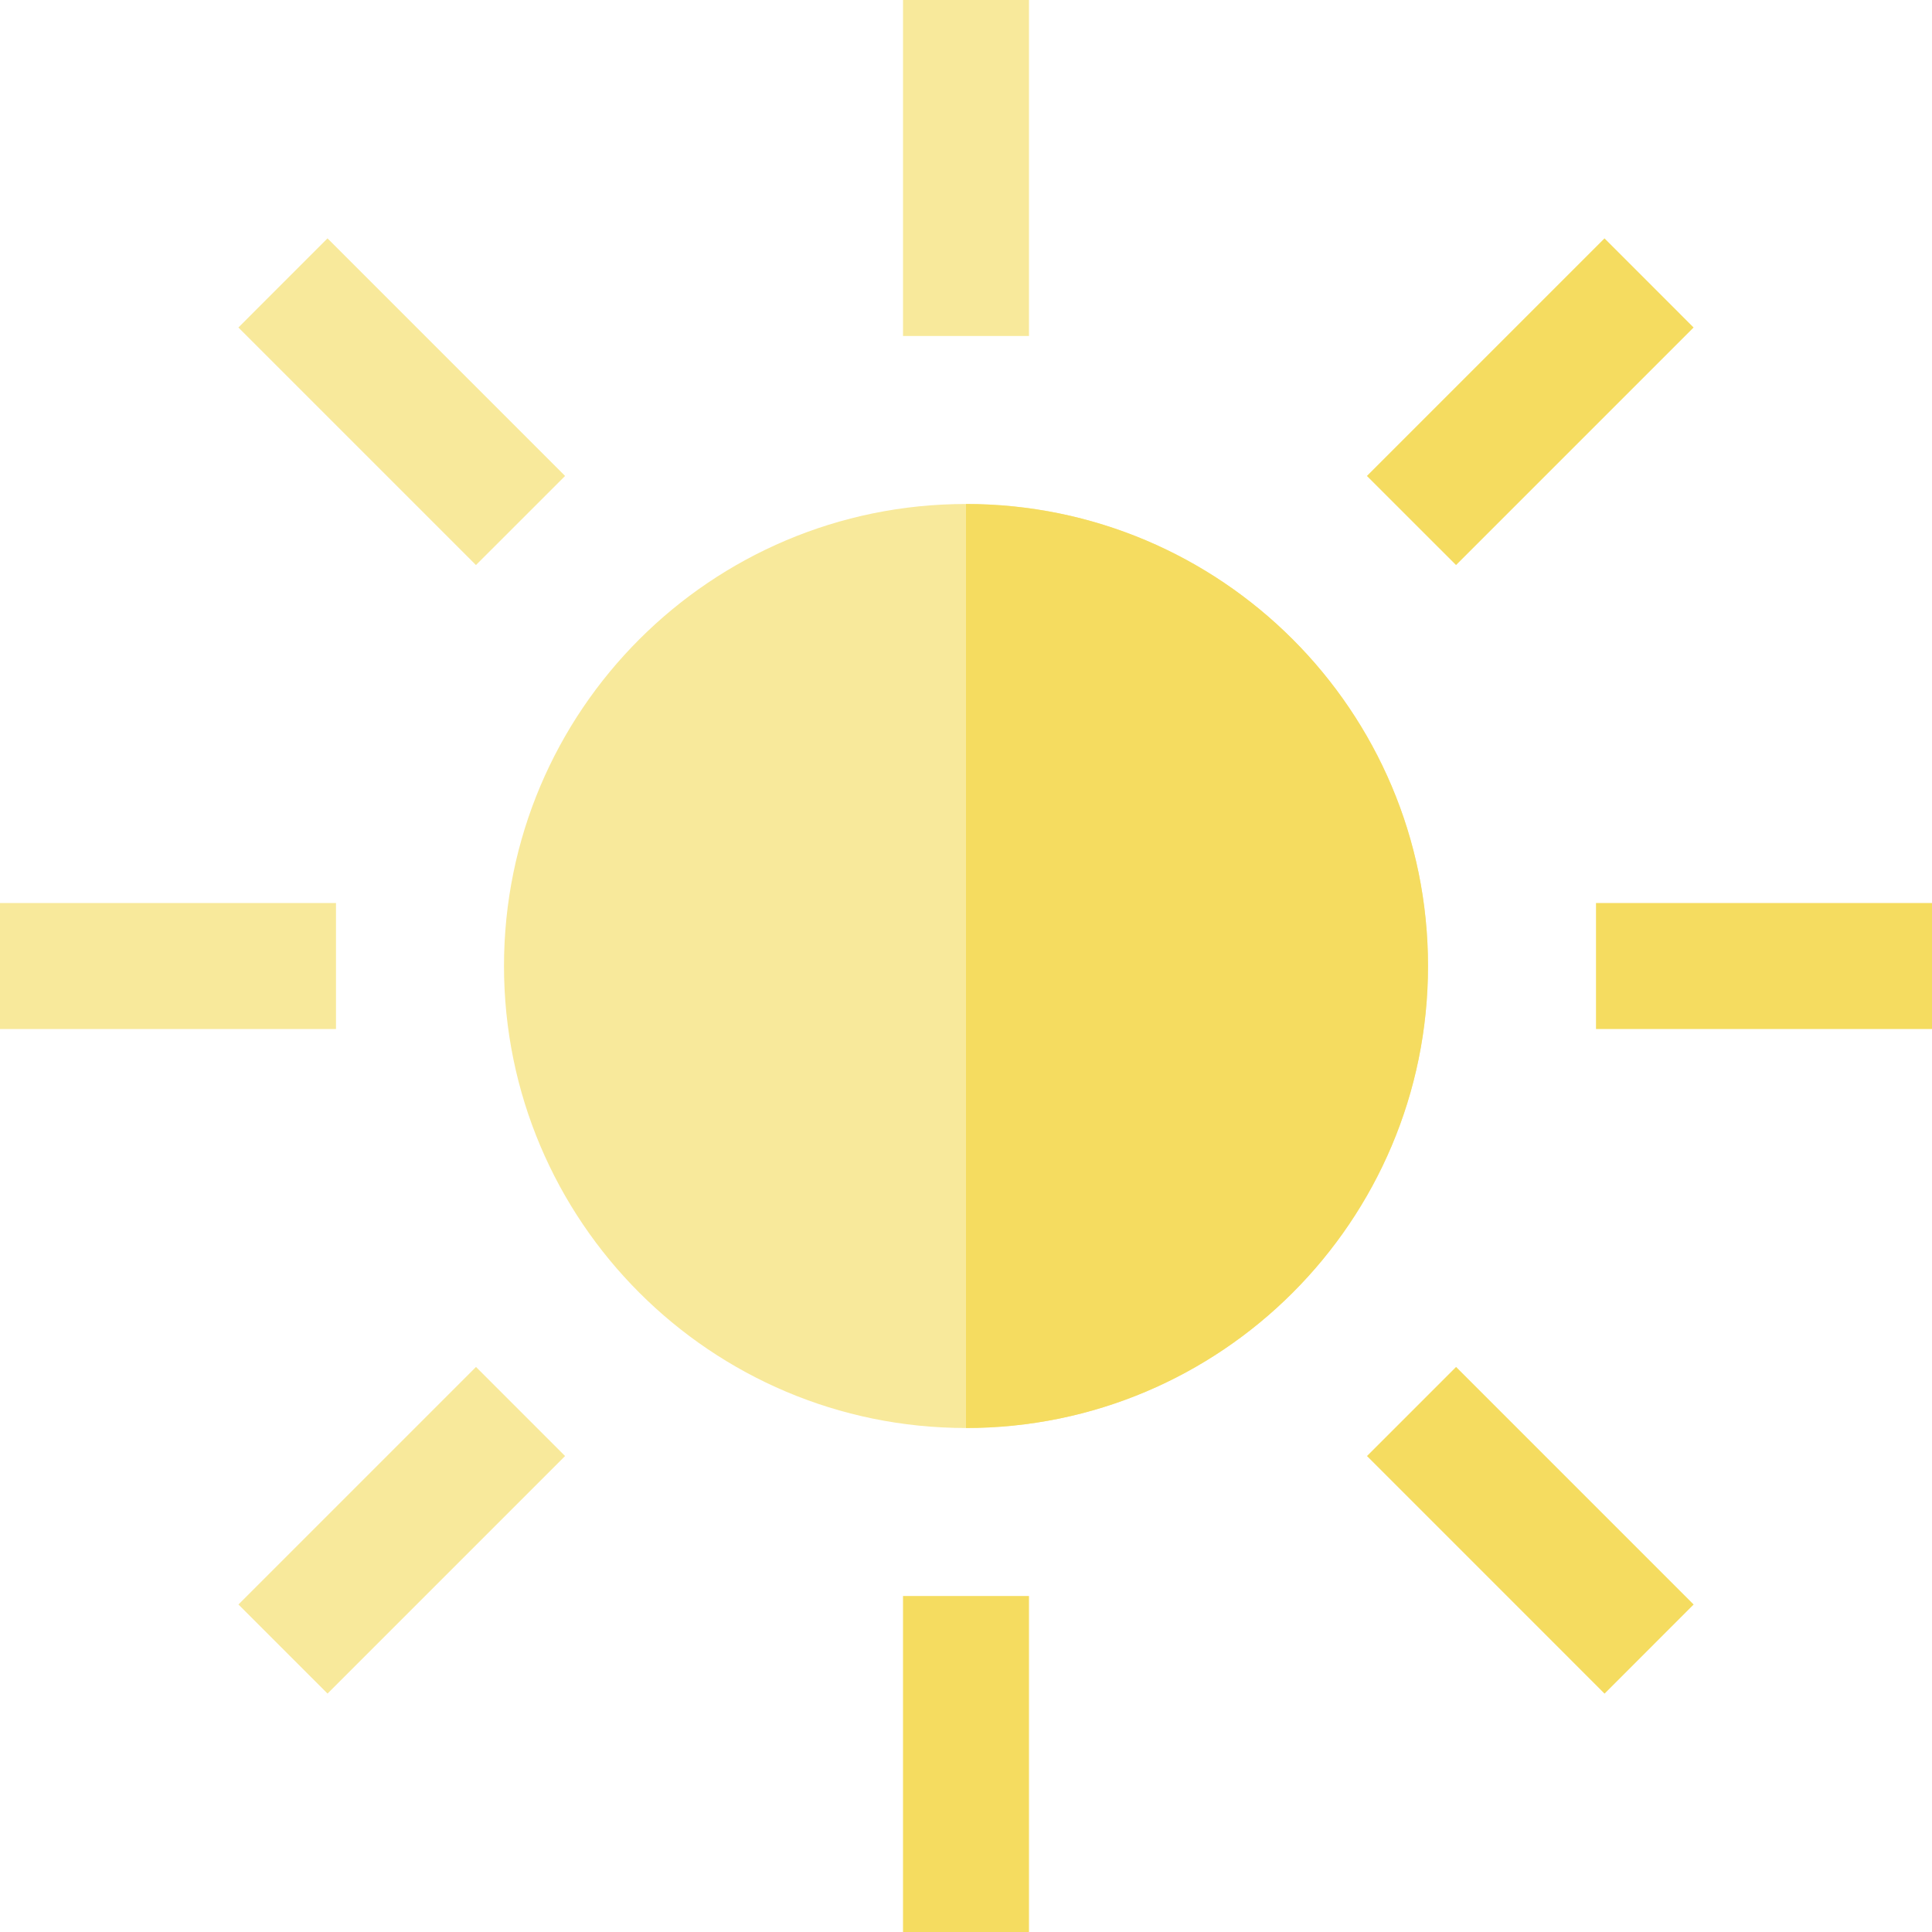 <svg width="45" height="45" viewBox="0 0 45 45" fill="none" xmlns="http://www.w3.org/2000/svg">
<path d="M23.967 0H21.033V7.826H23.967V0Z" fill="#F8E99B"/>
<path d="M5.553 7.628L11.086 13.161L13.162 11.086L7.628 5.552L5.553 7.628Z" fill="#F8E99B"/>
<path d="M7.826 21.033H0V23.968H7.826V21.033Z" fill="#F8E99B"/>
<path d="M13.162 33.914L11.087 31.839L5.554 37.372L7.629 39.447L13.162 33.914Z" fill="#F8E99B"/>
<path d="M23.967 37.174H21.033V45H23.967V37.174Z" fill="#F5DC60"/>
<path d="M39.448 37.372L33.915 31.839L31.84 33.914L37.373 39.448L39.448 37.372Z" fill="#F5DC60"/>
<path d="M45 21.033H37.174V23.968H45V21.033Z" fill="#F5DC60"/>
<path d="M31.838 11.086L33.914 13.161L39.447 7.628L37.372 5.552L31.838 11.086Z" fill="#F5DC60"/>
<path d="M22.5 33.261C28.443 33.261 33.261 28.443 33.261 22.5C33.261 16.557 28.443 11.739 22.5 11.739C16.557 11.739 11.739 16.557 11.739 22.5C11.739 28.443 16.557 33.261 22.5 33.261Z" fill="#F8E99B"/>
<path d="M22.5 11.739V33.261C28.443 33.261 33.261 28.443 33.261 22.5C33.261 16.557 28.443 11.739 22.5 11.739Z" fill="#F5DC60"/>
</svg>
